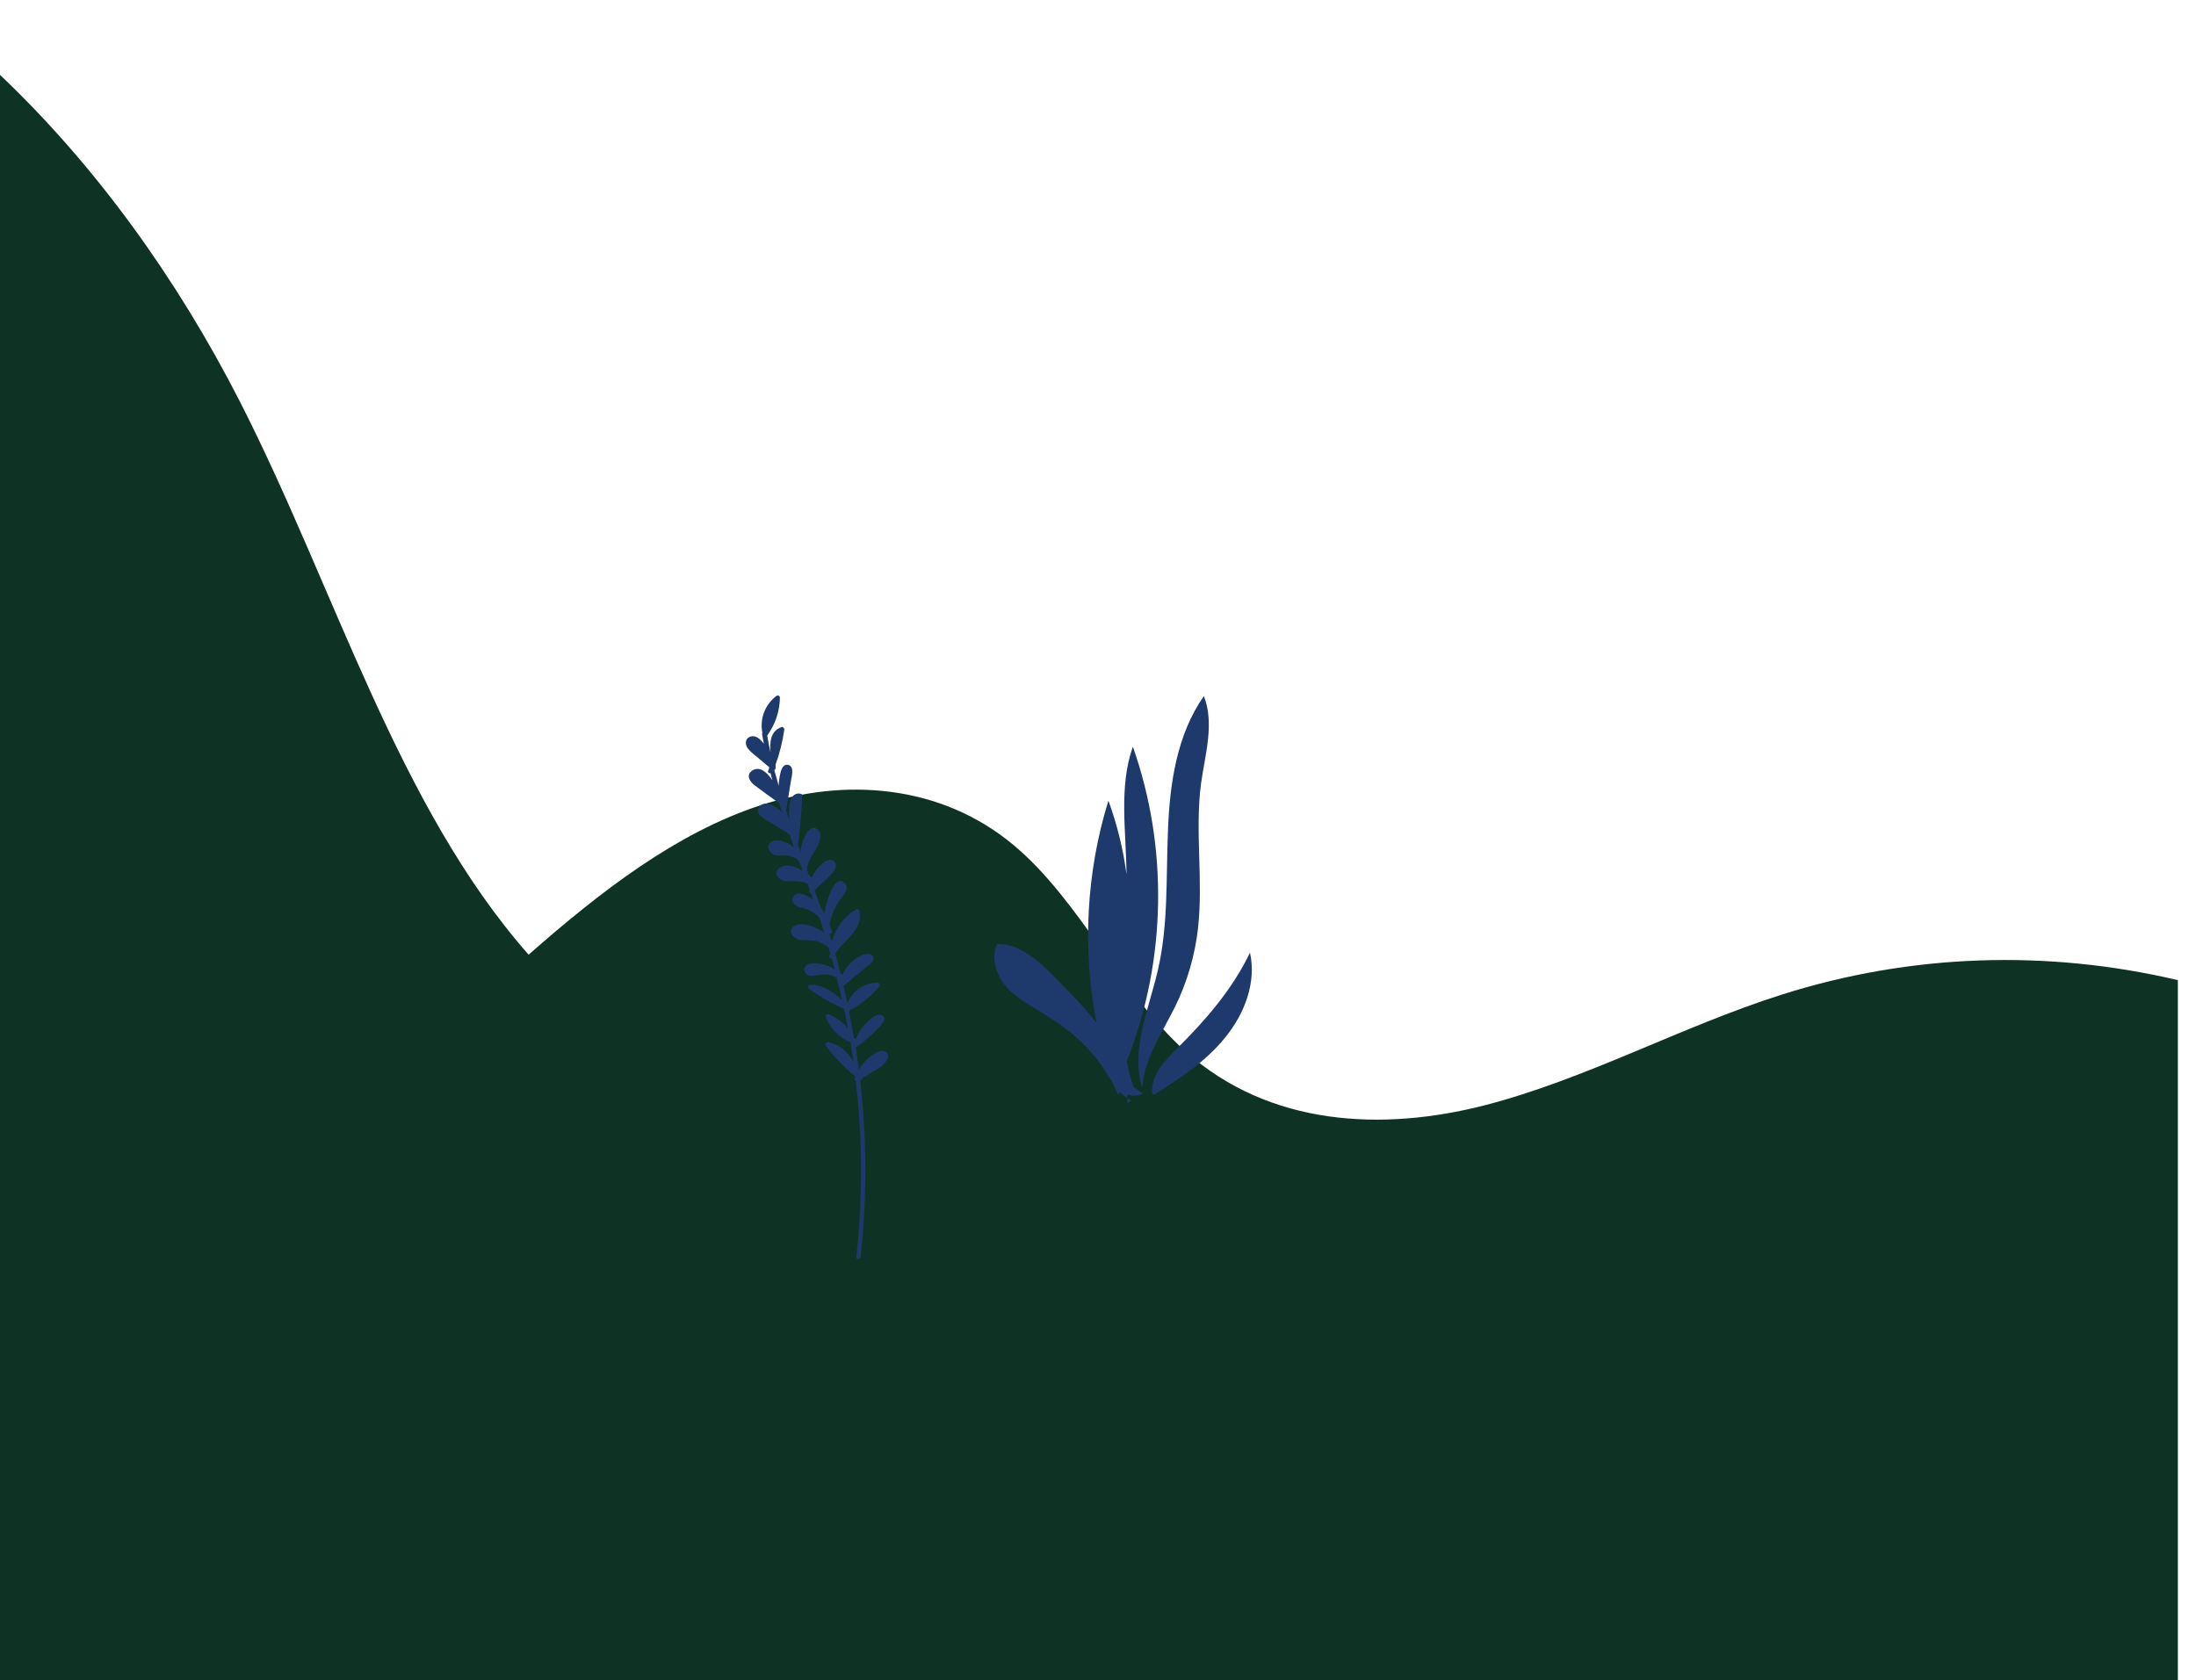 <?xml version="1.0" encoding="iso-8859-1"?>
<!-- Generator: Adobe Illustrator 19.0.0, SVG Export Plug-In . SVG Version: 6.00 Build 0)  -->
<svg version="1.1" id="Layer_1" xmlns="http://www.w3.org/2000/svg" xmlns:xlink="http://www.w3.org/1999/xlink" x="0px" y="0px"
	 viewBox="4441.571 352.16 862.429 660.015" style="enable-background:new 4441.571 352.16 862.429 660.015;" xml:space="preserve">
<g>
	<g>
		<path style="fill:#0E3324;" d="M5296.872,737.175c-51.4-12.1-104.9-10.4-155.6,5.7c-39.4,12.5-77,33.3-116.8,43.5
			c-39.8,10.2-84.3,8.3-117.3-21.2c-25.5-22.8-41.5-59.4-67.6-81.1c-28.5-23.8-66.1-26.5-99.3-15.6c-33.3,10.9-63,34-91.1,58.7
			c-51.5-58.4-76-143.9-113.3-217.1c-25-49-57.1-93.2-94.3-128.5v630.6h855.3L5296.872,737.175L5296.872,737.175z"/>
	</g>
	<g>
		<path style="fill:#1E396B;" d="M4932.472,726.376c-6.8,14.2-17.2,26.3-28.4,37.4c-5.1,5-10.7,10.9-10,18l0.8,0.4
			c10.1-6.4,20.3-13.1,27.8-22.4C4930.372,750.376,4935.072,738.076,4932.472,726.376"/>
	</g>
	<g>
		<path style="fill:#1E396B;" d="M4890.172,779.776l0.9,2.3c-0.3-0.8-0.6-1.6-0.9-2.5V779.776z"/>
	</g>
	<g>
		<path style="fill:#1E396B;" d="M4912.072,716.675c2.1-18.9-1.3-38.1,1.2-56.9c1.6-11.4,5.3-23.4,1.1-34.2
			c-10.6,15.1-13.4,34.3-14.1,52.7c-0.8,18.4,0.2,37.1-4,55.1c-3.6,15.4-10.8,31.5-6.1,46.2c0.7-11.5,7.7-21.5,12.8-31.8
			C4907.772,738.076,4910.872,727.476,4912.072,716.675"/>
	</g>
	<g>
		<path style="fill:#1E396B;" d="M4884.072,768.976c0.1-0.3,0.3-0.6,0.4-1c15.2-38.9,15.9-83.2,2-122.5c-5.6,15.9-2.6,33.2-2.5,50.1
			c-1.3-9.9-3.7-19.6-7.1-28.9c-8.7,28.1-10.3,58.3-4.7,87.2c-5.1-6.5-11-12.4-16.8-18.3c-6.2-6.2-13.5-12.8-22.2-12.6
			c-2.7,5.8-0.1,12.9,4.2,17.5c4.4,4.6,10.3,7.5,15.7,10.9c8.6,5.3,16.3,12.1,21.9,20.5c1.2,1.8,2.3,3.8,3.6,5.6
			c0.6,1.6,1.3,3.2,2.1,4.7l0.8-1c0.9,0.9,1.8,1.7,2.8,2.3c0-0.5,0.1-1,0.1-1.4c2,0.7,4.2,0.7,6-0.4l-3.6-2.5
			C4885.572,775.776,4884.672,772.376,4884.072,768.976"/>
	</g>
	<g>
		<path style="fill:#1E396B;" d="M4885.872,784.376c-0.5-0.2-1-0.5-1.5-0.8c0,0.7-0.1,1.4-0.2,2.1L4885.872,784.376z"/>
	</g>
	<g>
		<path style="fill:#1E396B;" d="M4789.772,765.675c-1.6-1.7-4.3,0-5.7,1c-2.1,1.5-3.9,3.4-5.2,5.7c-0.4-2.9-0.8-5.9-1.2-8.8
			c2.9-2,5.7-4.3,8.2-6.9c1-1.1,4.9-4.5,2-5.7c-2.2-1-4.9,1.8-6.3,3.2c-1.7,1.8-3,3.8-3.9,6c-0.2-0.1-0.4-0.1-0.6-0.2
			c0-0.1-0.1-0.2-0.2-0.3c-0.6-3.5-1.2-7-1.9-10.5c4.6-2.3,8.6-5.5,11.9-9.5c0.5-0.6,0.2-1.5-0.6-1.5c-5.2-0.1-10,3.2-11.9,8
			c-0.5-2.3-1-4.5-1.5-6.8c3.1-2.5,6.1-5.1,9.2-7.6c0.9-0.8,2.6-1.7,2.6-3.1c0-0.9-0.7-1.5-1.5-1.7c-2.2-0.6-5,1.3-6.6,2.6
			c-1.8,1.5-3.2,3.3-4.1,5.4c-0.2-0.1-0.5-0.3-0.7-0.4l-0.1-0.1c-0.7-2.6-1.4-5.2-2.1-7.8c3.6-5.4,11.2-9.4,9.5-16.8
			c-0.1-0.5-0.8-0.8-1.3-0.5c-4.6,2.7-8,7.2-9.4,12.4c-0.2-0.3-0.4-0.5-0.5-0.8c-0.2-0.7-0.4-1.4-0.6-2c0.6,0.1,1.2-0.3,1-1.1
			c-0.2-0.8-0.5-1.6-0.9-2.4c0.6-3.4,1.9-6.7,3.9-9.6c1.3-1.8,4.6-5.2,1.6-7.2c-3.8-2.5-6.4,6.5-7.6,12.2c-0.4-1-1-2-1.6-2.8
			c-0.7-2.1-1.5-4.1-2.2-6.2c2.3-2.2,4.7-4.3,6.9-6.6c1.2-1.3,2.4-3.7,0.5-5c-2-1.3-4.3,0.9-5.6,2.2c-1.2,1.3-2.1,2.8-2.8,4.4
			c0,0-0.1,0-0.1-0.1c-0.5-0.3-0.9-0.7-1.2-1.1c-0.2-0.5-0.4-1.1-0.6-1.6c-0.3-2.8,2.2-6.2,3.4-8.3c1.2-2,3.1-6.1,0.5-7.9
			c-2.8-1.9-4.8,2.4-5.5,4.4c-0.6,1.5-0.9,3.1-1,4.6c-0.3-0.9-0.7-1.9-1-2.8c0.1-1.1,0.3-2.1,0.4-3.2v-0.3c0.6-5.2,1-10.5,1.3-15.8
			c0-0.4-0.3-0.8-0.599-0.8c-3.101-0.7-4.401,2.4-4.601,5c-0.099,1.8-0.099,3.6,0.101,5.4c-0.401-1.3-0.901-2.6-1.301-3.9
			c0.1-0.1,0.1-0.2,0.1-0.3c0.6-3.7,1.2-7.5,1.8-11.2c0.3-1.7,1.6-6-1.3-6.4c-2.6-0.3-3,4.2-3.3,5.9c-0.1,0.8-0.2,1.6-0.2,2.3
			c-0.6-2-1.1-4.1-1.7-6.1c0.2-0.1,0.401-0.4,0.5-0.7v-1.5c1.6-4.4,2.7-8.9,3.401-13.6c0.099-0.6-0.401-1.3-1.101-1.1
			c-4.399,1.6-4.599,5.9-4.3,10c-0.5-2.2-0.9-4.5-1.3-6.7c3.2-4.4,4.9-9.5,5-14.9c0-0.6-0.8-1.1-1.3-0.7c-4.5,3.3-6.7,9-5.6,14.5
			c-0.1,0.2-0.1,0.3-0.1,0.5c0.2,1.3,0.4,2.5,0.7,3.8c-1.3-1.6-3-3.4-5.2-2.8c-2.3,0.7-2.3,3.2-1,4.8c1,1.3,2.4,2.3,3.6,3.3
			c1.5,1.3,3,2.5,4.5,3.8h0.1c0,0.2,0.1,0.4,0.1,0.5c-0.1,0.3-0.3,0.7-0.4,1c-0.3,0.7,0.3,1.1,0.9,1c0.2,0.9,0.5,1.9,0.8,2.8
			c-0.2-0.3-0.4-0.6-0.6-0.8c-1.7-2.2-4.4-5-7.4-3c-2.6,1.7-0.9,4.4,1,5.8c3.2,2.4,6.4,4.7,9.6,7c0.4,1.2,0.8,2.5,1.2,3.7
			c-1.9-1.9-5.2-4.5-7.9-3.2c-1.1,0.5-1.8,1.6-1.6,2.8c0.2,1.4,1.6,2.2,2.7,2.9c3.2,2,6.5,4,9.7,6c0.5,1.5,1,2.9,1.5,4.4
			c0,0.3,0.1,0.6,0.3,0.8c0,0.1,0,0.1,0.1,0.2c-0.5-0.5-1-0.9-1.6-1.3c-2-1.3-6-2.7-8-0.7c-1.9,1.9,0.3,4.5,2.4,4.9
			c1.9,0.3,3.8-0.3,5.7,0.3c1.1,0.3,2.1,0.8,2.9,1.5c0.3,0.6,0.6,1.1,0.9,1.7c0.3,0.9,0.6,1.7,0.9,2.6c-0.7-0.4-1.4-0.8-2.1-1.2
			c-2.1-0.9-5.3-1.5-7.2,0.2c-2.1,1.8-0.3,4.5,2,4.9c1.8,0.3,3.7,0,5.5,0.2c1.3,0.1,2.5,0.4,3.7,0.8c0.3,0.8,0.6,1.6,0.9,2.4
			c-0.6,0.6-0.1,1.4,0.5,1.5c0.3,0.8,0.6,1.6,0.9,2.5c-2.1-1.5-6-3.7-7.8-1.4c-0.8,1.1-0.3,2.6,0.6,3.4c1.4,1.2,3.6,1.2,5.2,1.9
			c1.7,0.8,3.2,1.9,4.4,3.2c0.6,1.7,1.2,3.5,1.7,5.3c0.1,0.2,0.1,0.4,0.2,0.6c-0.9-0.7-1.9-1.3-3-1.8c-2.3-1.1-6.6-2.5-9-0.7
			c-2.7,2,0.2,5.1,2.6,5.3c2.2,0.2,4.3-0.1,6.5,0.5c1.7,0.5,3.3,1.4,4.6,2.5c0.2,0.8,0.5,1.6,0.7,2.4c-0.1,0.2-0.3,0.5-0.4,0.7
			c-0.4,0.7,0.3,1.4,1,1.3c0.4,1.4,0.8,2.8,1.1,4.2c-0.8-0.6-1.7-1-2.7-1.4c-2.2-0.8-6.4-1.8-8.5-0.1c-0.8,0.7-1,1.8-0.4,2.7
			c0.6,1.1,1.9,1.4,3,1.3c1.8-0.1,3.5-0.7,5.4-0.5c1.4,0.1,2.7,0.6,4,1.2c0.7,2.9,1.4,5.9,2.1,8.8c-3.5-3.3-7.5-6-12.5-6
			c-0.9,0-1.1,1.1-0.4,1.6c4.2,3.2,8.8,5.8,13.7,7.9c0.5,2.5,1,5.1,1.5,7.6c-2-2.4-4.6-4.3-7.6-5.5c-0.6-0.2-1.3,0.5-1.1,1.1
			c1.8,4.5,5.2,8.1,9.7,9.9c0.4,2.5,0.8,5.1,1.2,7.6c-2.3-3.7-5.4-6.8-9.9-7.6c-0.7-0.1-1.5,0.6-1,1.3c3.3,4.5,7.2,8.6,11.6,12.1
			v0.3c-0.6,0.4-0.3,1.2,0.2,1.5c0.9,7.5,1.4,15.1,1.8,22.6c0.6,15.5,0.1,31-1.6,46.5c-0.1,1.1,1.6,1.1,1.7,0
			c2.5-23.1,2.5-46.4-0.2-69.4c0.4,0.1,0.8-0.3,0.9-0.8c2.5-1.5,5-3,7.4-4.5C4789.172,769.576,4791.472,767.576,4789.772,765.675"/>
	</g>
</g>
</svg>
